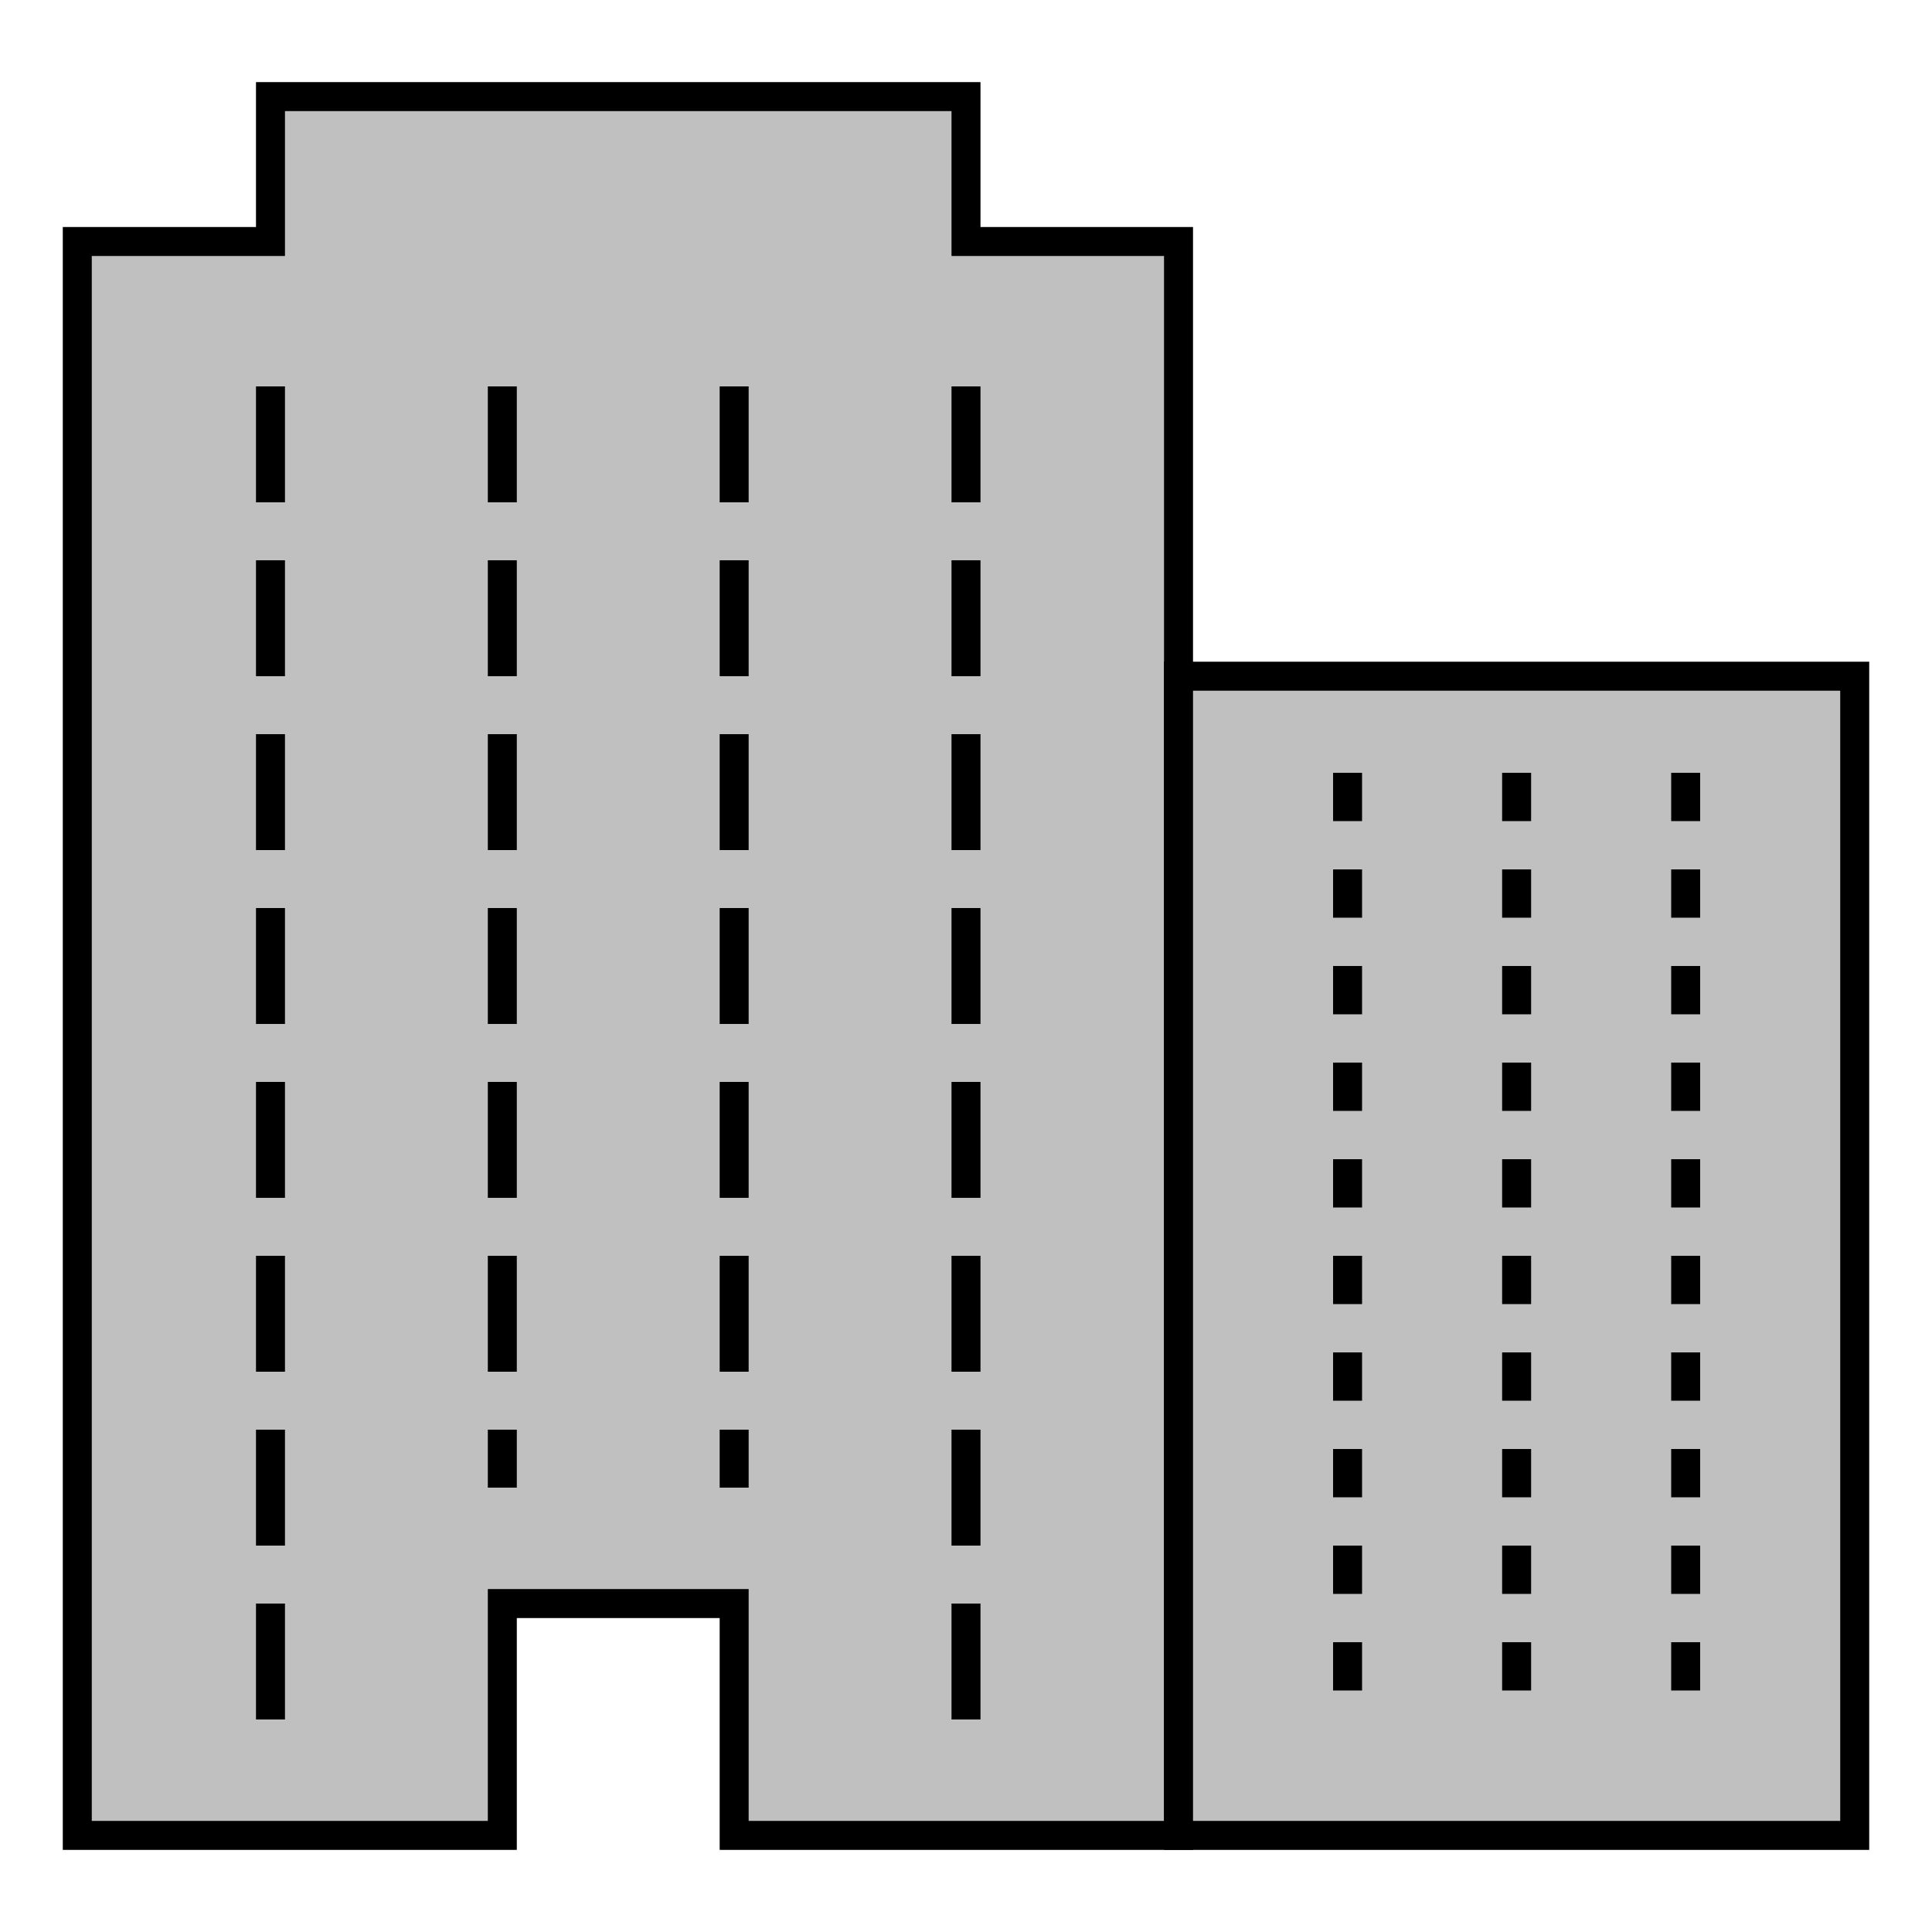 <?xml version="1.0" encoding="UTF-8"?>
<!DOCTYPE svg PUBLIC "-//W3C//DTD SVG 1.1//EN"
    "http://www.w3.org/Graphics/SVG/1.1/DTD/svg11.dtd">

<svg viewBox="-1 -1 2 2" height="300px" width="300px" xmlns="http://www.w3.org/2000/svg" xmlns:xlink="http://www.w3.org/1999/xlink">
    <g fill="silver" stroke="black" stroke-width="0.03">
        <path d="M -0.92,0.9 L -0.92,-0.75 L -0.72,-0.75 L -0.72,-0.9 L 0.0,-0.9 L 0.0,-0.75 L 0.22,-0.75 L 0.22,0.9 L -0.24,0.9 L -0.24,0.66 L -0.48,0.66 L -0.48,0.9 Z" />
        <path d="M -0.72,-0.6 L -0.72,0.8 M -0.48,-0.6 L -0.48,0.54 M -0.24,-0.6 L -0.24,0.54 M 0.0,-0.6 L 0.0,0.8 " stroke-dasharray="0.12 0.06" />
        <path d="M 0.22,-0.3 L 0.92,-0.3 L 0.92,0.9 L 0.22,0.9 Z" />
        <path d="M 0.395,-0.2 L 0.395,0.8 M 0.57,-0.2 L 0.57,0.8 M 0.745,-0.2 L 0.745,0.8 " stroke-dasharray="0.05" />
    </g>
</svg>
